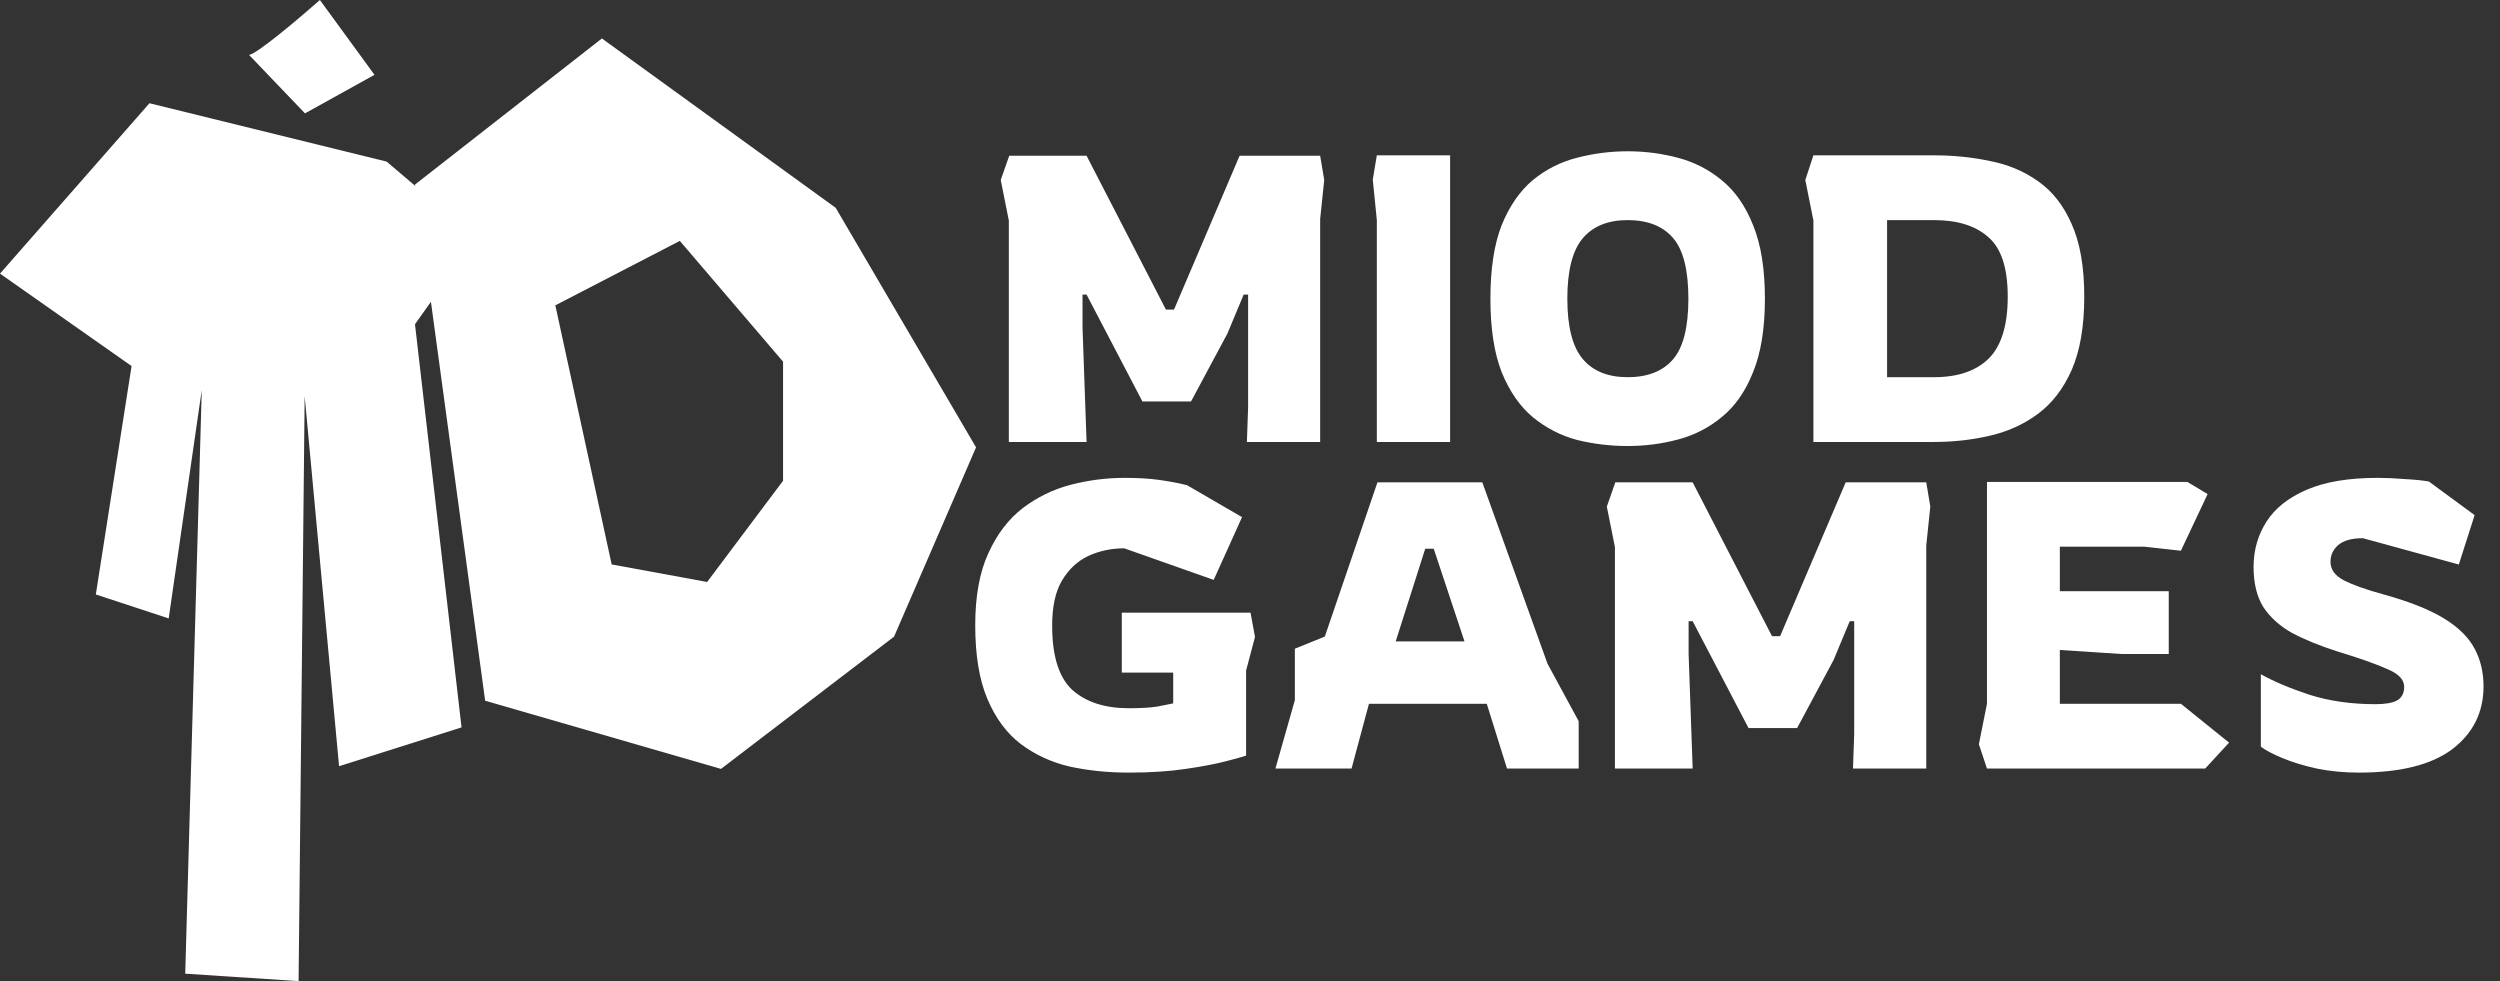 <svg width="3705" height="1454" viewBox="0 0 3705 1454" fill="none" xmlns="http://www.w3.org/2000/svg">
<rect x="0" y="0" width="3705" height="1454" fill="#333333" stroke="none"/>
<path d="M142 881L195 542.5L0 405.5L221.5 153L573 239.5L706 352.5L615 480.5L684 1078L502.5 1135.5L451.5 587L442.5 1454L274.5 1443L299 578L250 916.5L142 881Z" fill="white"/>
<path d="M474.094 0C443.372 27.097 379.343 81.29 369 81.29L451.991 168L555 110.888L474.094 0Z" fill="white"/>
<path fill-rule="evenodd" clip-rule="evenodd" d="M615 273.5L719 1038.5L1068.5 1139.5L1325 943.5L1446.5 663L1238.5 308L892 57L615 273.5ZM823 452.5L906.5 836.5L1048 862.5L1160.5 712.5V536L1007.5 357L823 452.5Z" fill="white"/>
<path d="M1495.09 655V326.8L1483.09 266.8L1495.69 230.8H1610.29L1727.89 458.8H1739.89L1837.09 230.8H1956.49L1962.49 266.8L1956.49 324.4V655H1847.89L1849.69 604V436.6H1843.09L1819.09 494.2L1765.09 595H1693.09L1610.29 436.6H1604.29V485.2L1610.29 655H1495.09ZM2040.46 655V326.2L2034.46 266.2L2040.46 230.2H2149.06V655H2040.46ZM2412.19 661C2386.59 661 2361.59 658 2337.19 652C2313.19 645.6 2291.39 634.4 2271.79 618.4C2252.59 602.4 2237.19 580.2 2225.59 551.8C2214.39 523.4 2208.79 487 2208.79 442.6C2208.79 398.2 2214.39 361.8 2225.59 333.4C2237.19 305 2252.59 282.8 2271.79 266.8C2291.39 250.8 2313.19 239.8 2337.19 233.8C2361.59 227.4 2386.59 224.2 2412.19 224.2C2437.79 224.2 2462.59 227.4 2486.59 233.8C2510.99 240.2 2532.79 251.4 2551.99 267.4C2571.59 283.4 2586.99 305.6 2598.19 334C2609.79 362.4 2615.59 398.6 2615.59 442.6C2615.59 486.6 2609.79 522.8 2598.19 551.2C2586.99 579.6 2571.59 601.8 2551.99 617.8C2532.79 633.8 2510.99 645 2486.59 651.4C2462.59 657.8 2437.79 661 2412.19 661ZM2412.19 559C2441.79 559 2464.19 550.2 2479.39 532.6C2494.59 515 2502.19 485 2502.19 442.6C2502.19 400.2 2494.59 370.2 2479.39 352.6C2464.19 335 2441.79 326.2 2412.19 326.2C2382.99 326.2 2360.79 335.2 2345.59 353.2C2330.39 371.2 2322.79 401 2322.79 442.6C2322.79 484.2 2330.39 514 2345.59 532C2360.79 550 2382.99 559 2412.19 559ZM2687.47 655V326.8L2675.47 266.8L2687.47 230.2H2866.27C2895.07 230.2 2922.67 233 2949.07 238.6C2975.87 243.8 2999.67 253.8 3020.47 268.6C3041.67 283.4 3058.27 304.6 3070.27 332.2C3082.67 359.8 3088.87 395.6 3088.87 439.6C3088.87 483.6 3082.67 519.8 3070.27 548.2C3057.87 576.2 3041.07 598 3019.87 613.6C2998.67 629.2 2974.67 640 2947.87 646C2921.47 652 2894.27 655 2866.27 655H2687.47ZM2796.67 559H2866.27C2901.47 559 2928.47 549.8 2947.27 531.4C2966.07 512.6 2975.47 482 2975.47 439.6C2975.47 397.2 2965.87 367.8 2946.67 351.4C2927.87 334.6 2901.07 326.2 2866.27 326.2H2796.67V559Z" fill="white"/>
<path d="M1672.7 1145C1641.9 1145 1612.7 1142 1585.1 1136C1557.9 1129.6 1533.7 1118.4 1512.5 1102.4C1491.7 1086.4 1475.3 1064.2 1463.3 1035.8C1451.3 1007.4 1445.3 971 1445.3 926.6C1445.3 883.8 1451.7 848.4 1464.5 820.4C1477.3 792 1494.3 769.6 1515.5 753.2C1537.1 736.8 1560.9 725.2 1586.9 718.4C1613.3 711.6 1639.9 708.2 1666.7 708.2C1686.3 708.2 1703.3 709.2 1717.7 711.2C1732.1 713.2 1745.9 715.8 1759.1 719L1840.7 766.4L1798.7 859.4L1666.1 812.6C1646.9 812.6 1629.1 816.4 1612.7 824C1596.7 831.6 1583.7 843.8 1573.7 860.6C1564.1 877 1559.3 899.2 1559.3 927.2C1559.3 972.4 1569.3 1004.2 1589.3 1022.6C1609.7 1040.6 1637.5 1049.6 1672.7 1049.6C1690.7 1049.6 1704.7 1048.8 1714.7 1047.2C1725.1 1045.2 1733.1 1043.6 1738.7 1042.4V996.8H1662.5V908H1853.3L1859.9 944L1846.7 993.8V1119.8C1842.3 1121.4 1832.3 1124.2 1816.7 1128.2C1801.5 1132.2 1781.5 1136 1756.7 1139.6C1732.3 1143.2 1704.3 1145 1672.7 1145ZM1890.19 1139L1918.99 1037.6V961.4L1963.39 943.4L2041.39 714.8H2196.79L2293.39 983.6L2339.59 1068.8V1139H2233.39L2203.39 1043H2028.79L2002.99 1139H1890.19ZM2068.39 950.6H2170.39L2124.79 813.2H2112.19L2068.39 950.6ZM2393.32 1139V810.8L2381.32 750.8L2393.92 714.8H2508.52L2626.12 942.8H2638.12L2735.32 714.8H2854.72L2860.72 750.8L2854.72 808.4V1139H2746.12L2747.92 1088V920.6H2741.32L2717.32 978.2L2663.32 1079H2591.32L2508.52 920.6H2502.52V969.2L2508.52 1139H2393.32ZM2944.69 1139L2932.69 1103L2944.69 1043V714.2H3241.69L3271.69 732.2L3232.09 816.2L3178.09 810.2H3052.69V876.2H3214.09V969.2H3143.29L3052.69 963.2V1043H3232.09L3303.49 1100.6L3268.09 1139H2944.69ZM3495.78 1145C3473.78 1145 3452.98 1143 3433.38 1139C3413.78 1134.6 3396.78 1129.4 3382.38 1123.4C3367.98 1117.4 3357.38 1111.8 3350.58 1106.6V999.2C3369.78 1010 3393.98 1020.2 3423.18 1029.8C3452.38 1039 3484.78 1043.6 3520.38 1043.6C3534.78 1043.6 3545.38 1041.8 3552.18 1038.2C3559.38 1034.2 3562.98 1027.4 3562.98 1017.8C3562.98 1007.4 3554.98 998.8 3538.98 992C3523.38 984.8 3498.58 976 3464.58 965.6C3438.18 957.2 3415.58 948 3396.78 938C3378.38 927.6 3364.18 914.8 3354.18 899.6C3344.58 884 3339.78 864.2 3339.78 840.2C3339.78 815.4 3346.18 793 3358.98 773C3371.78 753 3391.78 737.2 3418.98 725.6C3446.18 714 3480.98 708.2 3523.38 708.2C3536.18 708.2 3549.78 708.8 3564.18 710C3578.98 710.8 3590.78 712 3599.58 713.6L3667.38 763.4L3643.98 836.6L3501.78 797.6C3485.38 797.6 3473.18 801 3465.18 807.8C3457.58 814.6 3453.78 822.8 3453.78 832.4C3453.78 844 3460.38 853.2 3473.58 860C3486.78 866.8 3505.78 873.6 3530.58 880.4C3569.78 891.2 3600.18 903.2 3621.78 916.4C3643.38 929.6 3658.58 944.6 3667.38 961.4C3676.18 977.8 3680.58 996.4 3680.58 1017.2C3680.58 1055.6 3665.18 1086.6 3634.38 1110.2C3603.58 1133.4 3557.38 1145 3495.78 1145Z" fill="white"/>
</svg>
